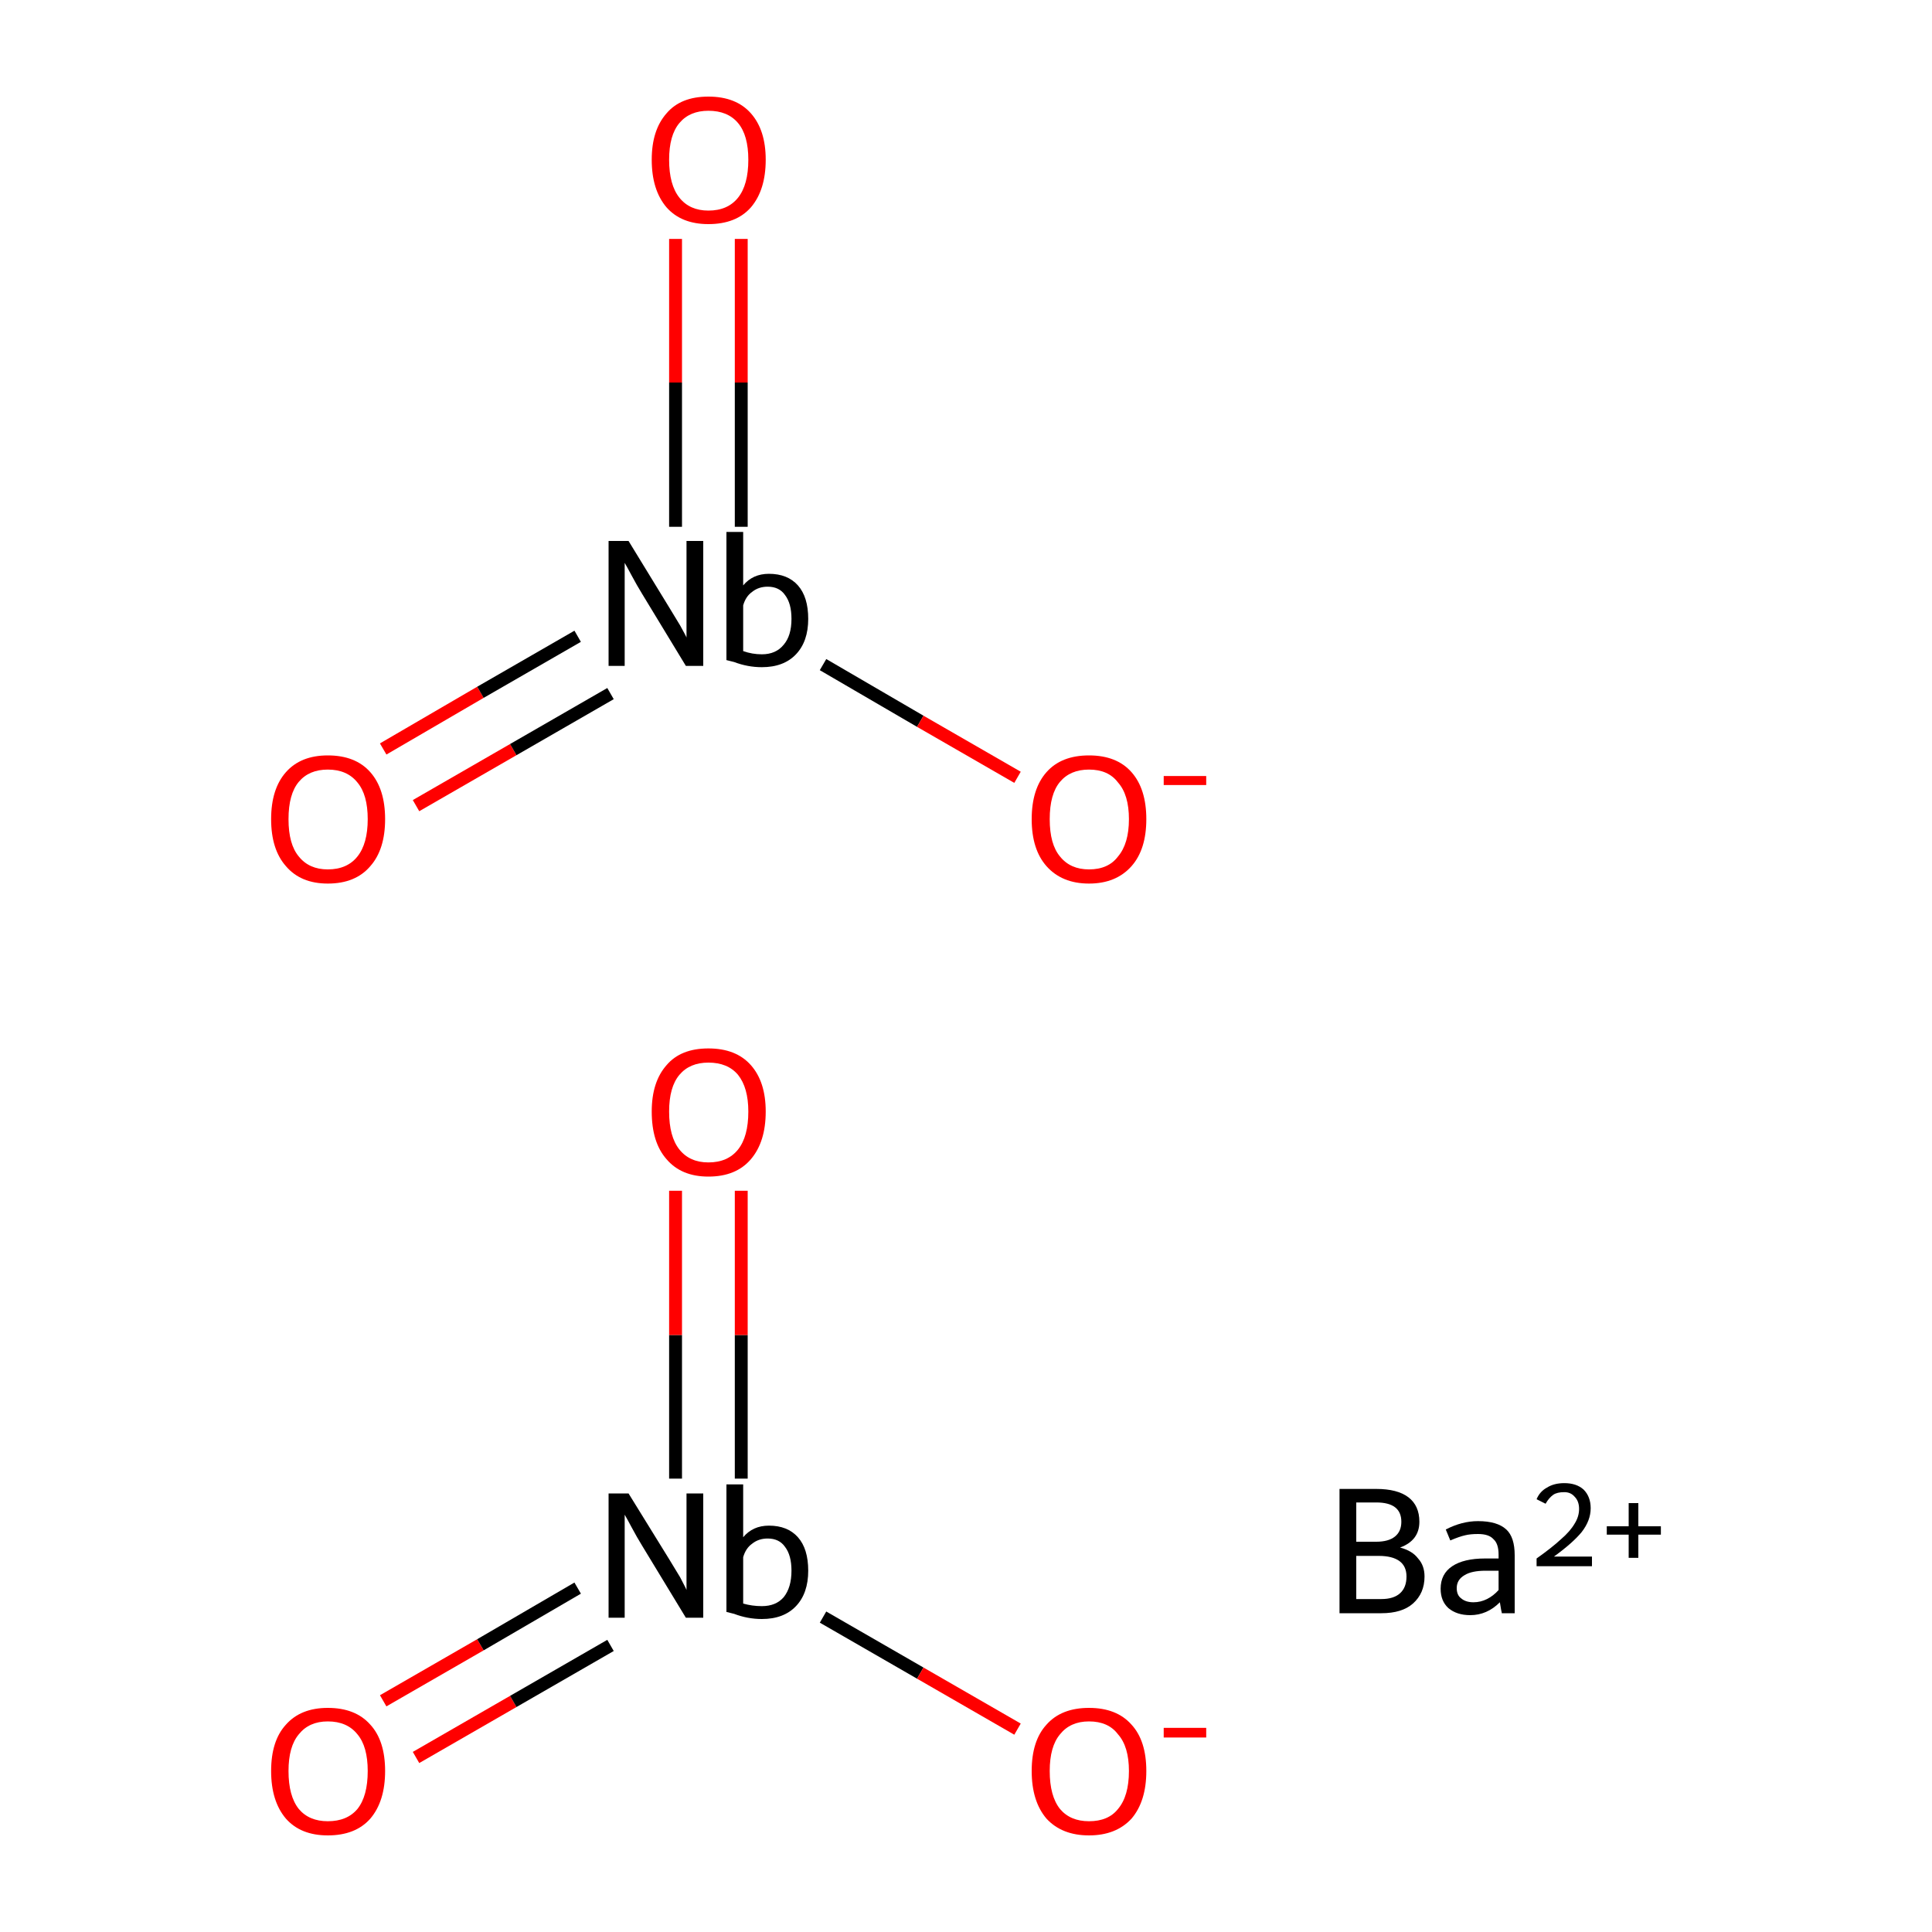 <?xml version='1.0' encoding='iso-8859-1'?>
<svg version='1.1' baseProfile='full'
              xmlns='http://www.w3.org/2000/svg'
                      xmlns:rdkit='http://www.rdkit.org/xml'
                      xmlns:xlink='http://www.w3.org/1999/xlink'
                  xml:space='preserve'
width='300px' height='300px' viewBox='0 0 300 300'>
<!-- END OF HEADER -->
<rect style='opacity:1.0;fill:#FFFFFF;stroke:none' width='300.0' height='300.0' x='0.0' y='0.0'> </rect>
<path class='bond-0 atom-1 atom-2' d='M 59.5,264.1 L 74.6,255.4' style='fill:none;fill-rule:evenodd;stroke:#FF0000;stroke-width:2.0px;stroke-linecap:butt;stroke-linejoin:miter;stroke-opacity:1' />
<path class='bond-0 atom-1 atom-2' d='M 74.6,255.4 L 89.7,246.6' style='fill:none;fill-rule:evenodd;stroke:#000000;stroke-width:2.0px;stroke-linecap:butt;stroke-linejoin:miter;stroke-opacity:1' />
<path class='bond-0 atom-1 atom-2' d='M 64.6,272.9 L 79.7,264.2' style='fill:none;fill-rule:evenodd;stroke:#FF0000;stroke-width:2.0px;stroke-linecap:butt;stroke-linejoin:miter;stroke-opacity:1' />
<path class='bond-0 atom-1 atom-2' d='M 79.7,264.2 L 94.8,255.5' style='fill:none;fill-rule:evenodd;stroke:#000000;stroke-width:2.0px;stroke-linecap:butt;stroke-linejoin:miter;stroke-opacity:1' />
<path class='bond-1 atom-2 atom-3' d='M 115.1,229.6 L 115.1,207.3' style='fill:none;fill-rule:evenodd;stroke:#000000;stroke-width:2.0px;stroke-linecap:butt;stroke-linejoin:miter;stroke-opacity:1' />
<path class='bond-1 atom-2 atom-3' d='M 115.1,207.3 L 115.1,184.9' style='fill:none;fill-rule:evenodd;stroke:#FF0000;stroke-width:2.0px;stroke-linecap:butt;stroke-linejoin:miter;stroke-opacity:1' />
<path class='bond-1 atom-2 atom-3' d='M 104.9,229.6 L 104.9,207.3' style='fill:none;fill-rule:evenodd;stroke:#000000;stroke-width:2.0px;stroke-linecap:butt;stroke-linejoin:miter;stroke-opacity:1' />
<path class='bond-1 atom-2 atom-3' d='M 104.9,207.3 L 104.9,184.9' style='fill:none;fill-rule:evenodd;stroke:#FF0000;stroke-width:2.0px;stroke-linecap:butt;stroke-linejoin:miter;stroke-opacity:1' />
<path class='bond-2 atom-2 atom-4' d='M 127.8,251.1 L 142.9,259.8' style='fill:none;fill-rule:evenodd;stroke:#000000;stroke-width:2.0px;stroke-linecap:butt;stroke-linejoin:miter;stroke-opacity:1' />
<path class='bond-2 atom-2 atom-4' d='M 142.9,259.8 L 158.0,268.5' style='fill:none;fill-rule:evenodd;stroke:#FF0000;stroke-width:2.0px;stroke-linecap:butt;stroke-linejoin:miter;stroke-opacity:1' />
<path class='bond-3 atom-5 atom-6' d='M 59.5,116.3 L 74.6,107.5' style='fill:none;fill-rule:evenodd;stroke:#FF0000;stroke-width:2.0px;stroke-linecap:butt;stroke-linejoin:miter;stroke-opacity:1' />
<path class='bond-3 atom-5 atom-6' d='M 74.6,107.5 L 89.7,98.8' style='fill:none;fill-rule:evenodd;stroke:#000000;stroke-width:2.0px;stroke-linecap:butt;stroke-linejoin:miter;stroke-opacity:1' />
<path class='bond-3 atom-5 atom-6' d='M 64.6,125.1 L 79.7,116.4' style='fill:none;fill-rule:evenodd;stroke:#FF0000;stroke-width:2.0px;stroke-linecap:butt;stroke-linejoin:miter;stroke-opacity:1' />
<path class='bond-3 atom-5 atom-6' d='M 79.7,116.4 L 94.8,107.7' style='fill:none;fill-rule:evenodd;stroke:#000000;stroke-width:2.0px;stroke-linecap:butt;stroke-linejoin:miter;stroke-opacity:1' />
<path class='bond-4 atom-6 atom-7' d='M 115.1,81.8 L 115.1,59.4' style='fill:none;fill-rule:evenodd;stroke:#000000;stroke-width:2.0px;stroke-linecap:butt;stroke-linejoin:miter;stroke-opacity:1' />
<path class='bond-4 atom-6 atom-7' d='M 115.1,59.4 L 115.1,37.1' style='fill:none;fill-rule:evenodd;stroke:#FF0000;stroke-width:2.0px;stroke-linecap:butt;stroke-linejoin:miter;stroke-opacity:1' />
<path class='bond-4 atom-6 atom-7' d='M 104.9,81.8 L 104.9,59.4' style='fill:none;fill-rule:evenodd;stroke:#000000;stroke-width:2.0px;stroke-linecap:butt;stroke-linejoin:miter;stroke-opacity:1' />
<path class='bond-4 atom-6 atom-7' d='M 104.9,59.4 L 104.9,37.1' style='fill:none;fill-rule:evenodd;stroke:#FF0000;stroke-width:2.0px;stroke-linecap:butt;stroke-linejoin:miter;stroke-opacity:1' />
<path class='bond-5 atom-6 atom-8' d='M 127.8,103.2 L 142.9,112.0' style='fill:none;fill-rule:evenodd;stroke:#000000;stroke-width:2.0px;stroke-linecap:butt;stroke-linejoin:miter;stroke-opacity:1' />
<path class='bond-5 atom-6 atom-8' d='M 142.9,112.0 L 158.0,120.7' style='fill:none;fill-rule:evenodd;stroke:#FF0000;stroke-width:2.0px;stroke-linecap:butt;stroke-linejoin:miter;stroke-opacity:1' />
<path class='atom-0' d='M 217.4 240.3
Q 219.3 240.8, 220.2 242.0
Q 221.2 243.1, 221.2 244.8
Q 221.2 247.4, 219.4 249.0
Q 217.7 250.5, 214.5 250.5
L 208.0 250.5
L 208.0 231.2
L 213.7 231.2
Q 217.0 231.2, 218.7 232.5
Q 220.4 233.8, 220.4 236.3
Q 220.4 239.2, 217.4 240.3
M 210.6 233.3
L 210.6 239.4
L 213.7 239.4
Q 215.6 239.4, 216.6 238.6
Q 217.6 237.8, 217.6 236.3
Q 217.6 233.3, 213.7 233.3
L 210.6 233.3
M 214.5 248.3
Q 216.4 248.3, 217.4 247.4
Q 218.4 246.5, 218.4 244.8
Q 218.4 243.2, 217.3 242.4
Q 216.2 241.6, 214.1 241.6
L 210.6 241.6
L 210.6 248.3
L 214.5 248.3
' fill='#000000'/>
<path class='atom-0' d='M 223.7 246.7
Q 223.7 244.4, 225.5 243.2
Q 227.3 242.0, 230.6 242.0
L 232.7 242.0
L 232.7 241.4
Q 232.7 239.7, 231.9 239.0
Q 231.2 238.2, 229.5 238.2
Q 228.3 238.2, 227.5 238.4
Q 226.6 238.6, 225.2 239.2
L 224.5 237.5
Q 227.0 236.2, 229.5 236.2
Q 232.5 236.2, 233.9 237.5
Q 235.2 238.7, 235.2 241.5
L 235.2 250.5
L 233.2 250.5
Q 233.2 250.4, 233.1 250.0
Q 233.0 249.5, 232.9 248.8
Q 230.9 250.8, 228.3 250.8
Q 226.2 250.8, 224.9 249.7
Q 223.7 248.6, 223.7 246.7
M 226.2 246.6
Q 226.2 247.7, 226.9 248.2
Q 227.6 248.8, 228.8 248.8
Q 229.9 248.8, 230.9 248.3
Q 231.9 247.8, 232.7 246.9
L 232.7 243.9
L 230.7 243.9
Q 228.5 243.9, 227.4 244.6
Q 226.2 245.3, 226.2 246.6
' fill='#000000'/>
<path class='atom-0' d='M 238.6 232.8
Q 239.1 231.6, 240.2 231.0
Q 241.3 230.3, 242.9 230.3
Q 244.8 230.3, 245.9 231.3
Q 247.0 232.4, 247.0 234.2
Q 247.0 236.1, 245.6 237.9
Q 244.2 239.6, 241.3 241.7
L 247.2 241.7
L 247.2 243.2
L 238.6 243.2
L 238.6 242.0
Q 241.0 240.3, 242.4 239.0
Q 243.8 237.8, 244.5 236.6
Q 245.2 235.5, 245.2 234.3
Q 245.2 233.1, 244.5 232.4
Q 243.9 231.7, 242.9 231.7
Q 241.8 231.7, 241.2 232.1
Q 240.5 232.6, 240.0 233.5
L 238.6 232.8
' fill='#000000'/>
<path class='atom-0' d='M 249.5 237.0
L 252.9 237.0
L 252.9 233.4
L 254.4 233.4
L 254.4 237.0
L 257.9 237.0
L 257.9 238.3
L 254.4 238.3
L 254.4 241.9
L 252.9 241.9
L 252.9 238.3
L 249.5 238.3
L 249.5 237.0
' fill='#000000'/>
<path class='atom-1' d='M 42.1 275.0
Q 42.1 270.3, 44.4 267.8
Q 46.7 265.2, 50.9 265.2
Q 55.2 265.2, 57.5 267.8
Q 59.8 270.3, 59.8 275.0
Q 59.8 279.7, 57.5 282.4
Q 55.2 285.0, 50.9 285.0
Q 46.7 285.0, 44.4 282.4
Q 42.1 279.7, 42.1 275.0
M 50.9 282.8
Q 53.9 282.8, 55.5 280.9
Q 57.1 278.9, 57.1 275.0
Q 57.1 271.2, 55.5 269.3
Q 53.9 267.3, 50.9 267.3
Q 48.0 267.3, 46.4 269.3
Q 44.8 271.2, 44.8 275.0
Q 44.8 278.9, 46.4 280.9
Q 48.0 282.8, 50.9 282.8
' fill='#FF0000'/>
<path class='atom-2' d='M 97.6 231.9
L 103.9 242.1
Q 104.5 243.1, 105.6 244.9
Q 106.6 246.8, 106.6 246.9
L 106.6 231.9
L 109.2 231.9
L 109.2 251.2
L 106.5 251.2
L 99.7 240.0
Q 98.9 238.7, 98.1 237.2
Q 97.3 235.7, 97.0 235.2
L 97.0 251.2
L 94.5 251.2
L 94.5 231.9
L 97.6 231.9
' fill='#000000'/>
<path class='atom-2' d='M 119.4 236.9
Q 122.3 236.9, 123.9 238.7
Q 125.5 240.5, 125.5 243.9
Q 125.5 247.4, 123.6 249.4
Q 121.7 251.4, 118.3 251.4
Q 116.1 251.4, 114.0 250.6
L 112.8 250.3
L 112.8 230.5
L 115.4 230.5
L 115.4 238.7
Q 116.9 236.9, 119.4 236.9
M 118.3 249.4
Q 120.5 249.4, 121.7 248.0
Q 122.9 246.5, 122.9 243.9
Q 122.9 241.5, 121.9 240.2
Q 121.0 238.9, 119.2 238.9
Q 117.8 238.9, 116.8 239.7
Q 115.8 240.4, 115.4 241.8
L 115.4 249.0
Q 116.8 249.4, 118.3 249.4
' fill='#000000'/>
<path class='atom-3' d='M 101.2 172.6
Q 101.2 168.0, 103.5 165.4
Q 105.7 162.8, 110.0 162.8
Q 114.3 162.8, 116.6 165.4
Q 118.9 168.0, 118.9 172.6
Q 118.9 177.3, 116.6 180.0
Q 114.3 182.7, 110.0 182.7
Q 105.8 182.7, 103.5 180.0
Q 101.2 177.4, 101.2 172.6
M 110.0 180.5
Q 113.0 180.5, 114.6 178.5
Q 116.2 176.5, 116.2 172.6
Q 116.2 168.9, 114.6 166.9
Q 113.0 165.0, 110.0 165.0
Q 107.1 165.0, 105.5 166.9
Q 103.9 168.8, 103.9 172.6
Q 103.9 176.5, 105.5 178.5
Q 107.1 180.5, 110.0 180.5
' fill='#FF0000'/>
<path class='atom-4' d='M 160.2 275.0
Q 160.2 270.3, 162.5 267.8
Q 164.8 265.2, 169.1 265.2
Q 173.4 265.2, 175.7 267.8
Q 178.0 270.3, 178.0 275.0
Q 178.0 279.7, 175.7 282.4
Q 173.3 285.0, 169.1 285.0
Q 164.9 285.0, 162.5 282.4
Q 160.2 279.7, 160.2 275.0
M 169.1 282.8
Q 172.1 282.8, 173.6 280.9
Q 175.3 278.9, 175.3 275.0
Q 175.3 271.2, 173.6 269.3
Q 172.1 267.3, 169.1 267.3
Q 166.2 267.3, 164.6 269.3
Q 163.0 271.2, 163.0 275.0
Q 163.0 278.9, 164.6 280.9
Q 166.2 282.8, 169.1 282.8
' fill='#FF0000'/>
<path class='atom-4' d='M 180.7 268.3
L 187.3 268.3
L 187.3 269.8
L 180.7 269.8
L 180.7 268.3
' fill='#FF0000'/>
<path class='atom-5' d='M 42.1 127.2
Q 42.1 122.5, 44.4 119.9
Q 46.7 117.3, 50.9 117.3
Q 55.2 117.3, 57.5 119.9
Q 59.8 122.5, 59.8 127.2
Q 59.8 131.9, 57.5 134.5
Q 55.2 137.2, 50.9 137.2
Q 46.7 137.2, 44.4 134.5
Q 42.1 131.9, 42.1 127.2
M 50.9 135.0
Q 53.9 135.0, 55.5 133.0
Q 57.1 131.0, 57.1 127.2
Q 57.1 123.4, 55.5 121.5
Q 53.9 119.5, 50.9 119.5
Q 48.0 119.5, 46.4 121.4
Q 44.8 123.3, 44.8 127.2
Q 44.8 131.1, 46.4 133.0
Q 48.0 135.0, 50.9 135.0
' fill='#FF0000'/>
<path class='atom-6' d='M 97.6 84.0
L 103.9 94.3
Q 104.5 95.3, 105.6 97.1
Q 106.6 98.9, 106.6 99.0
L 106.6 84.0
L 109.2 84.0
L 109.2 103.4
L 106.5 103.4
L 99.7 92.2
Q 98.9 90.9, 98.1 89.4
Q 97.3 87.9, 97.0 87.4
L 97.0 103.4
L 94.5 103.4
L 94.5 84.0
L 97.6 84.0
' fill='#000000'/>
<path class='atom-6' d='M 119.4 89.1
Q 122.3 89.1, 123.9 90.9
Q 125.5 92.7, 125.5 96.1
Q 125.5 99.6, 123.6 101.6
Q 121.7 103.6, 118.3 103.6
Q 116.1 103.6, 114.0 102.8
L 112.8 102.5
L 112.8 82.6
L 115.4 82.6
L 115.4 90.9
Q 116.9 89.1, 119.4 89.1
M 118.3 101.6
Q 120.5 101.6, 121.7 100.1
Q 122.9 98.7, 122.9 96.1
Q 122.9 93.7, 121.9 92.4
Q 121.0 91.1, 119.2 91.1
Q 117.8 91.1, 116.8 91.9
Q 115.8 92.6, 115.4 94.0
L 115.4 101.1
Q 116.8 101.6, 118.3 101.6
' fill='#000000'/>
<path class='atom-7' d='M 101.2 24.8
Q 101.2 20.2, 103.5 17.6
Q 105.7 15.0, 110.0 15.0
Q 114.3 15.0, 116.6 17.6
Q 118.9 20.2, 118.9 24.8
Q 118.9 29.5, 116.6 32.2
Q 114.3 34.8, 110.0 34.8
Q 105.8 34.8, 103.5 32.2
Q 101.2 29.5, 101.2 24.8
M 110.0 32.7
Q 113.0 32.7, 114.6 30.7
Q 116.2 28.7, 116.2 24.8
Q 116.2 21.0, 114.6 19.1
Q 113.0 17.2, 110.0 17.2
Q 107.1 17.2, 105.5 19.1
Q 103.9 21.0, 103.9 24.8
Q 103.9 28.7, 105.5 30.7
Q 107.1 32.7, 110.0 32.7
' fill='#FF0000'/>
<path class='atom-8' d='M 160.2 127.2
Q 160.2 122.5, 162.5 119.9
Q 164.8 117.3, 169.1 117.3
Q 173.4 117.3, 175.7 119.9
Q 178.0 122.5, 178.0 127.2
Q 178.0 131.9, 175.7 134.5
Q 173.3 137.2, 169.1 137.2
Q 164.9 137.2, 162.5 134.5
Q 160.2 131.9, 160.2 127.2
M 169.1 135.0
Q 172.1 135.0, 173.6 133.0
Q 175.3 131.0, 175.3 127.2
Q 175.3 123.4, 173.6 121.5
Q 172.1 119.5, 169.1 119.5
Q 166.2 119.5, 164.6 121.4
Q 163.0 123.3, 163.0 127.2
Q 163.0 131.1, 164.6 133.0
Q 166.2 135.0, 169.1 135.0
' fill='#FF0000'/>
<path class='atom-8' d='M 180.7 120.5
L 187.3 120.5
L 187.3 121.9
L 180.7 121.9
L 180.7 120.5
' fill='#FF0000'/>
</svg>
